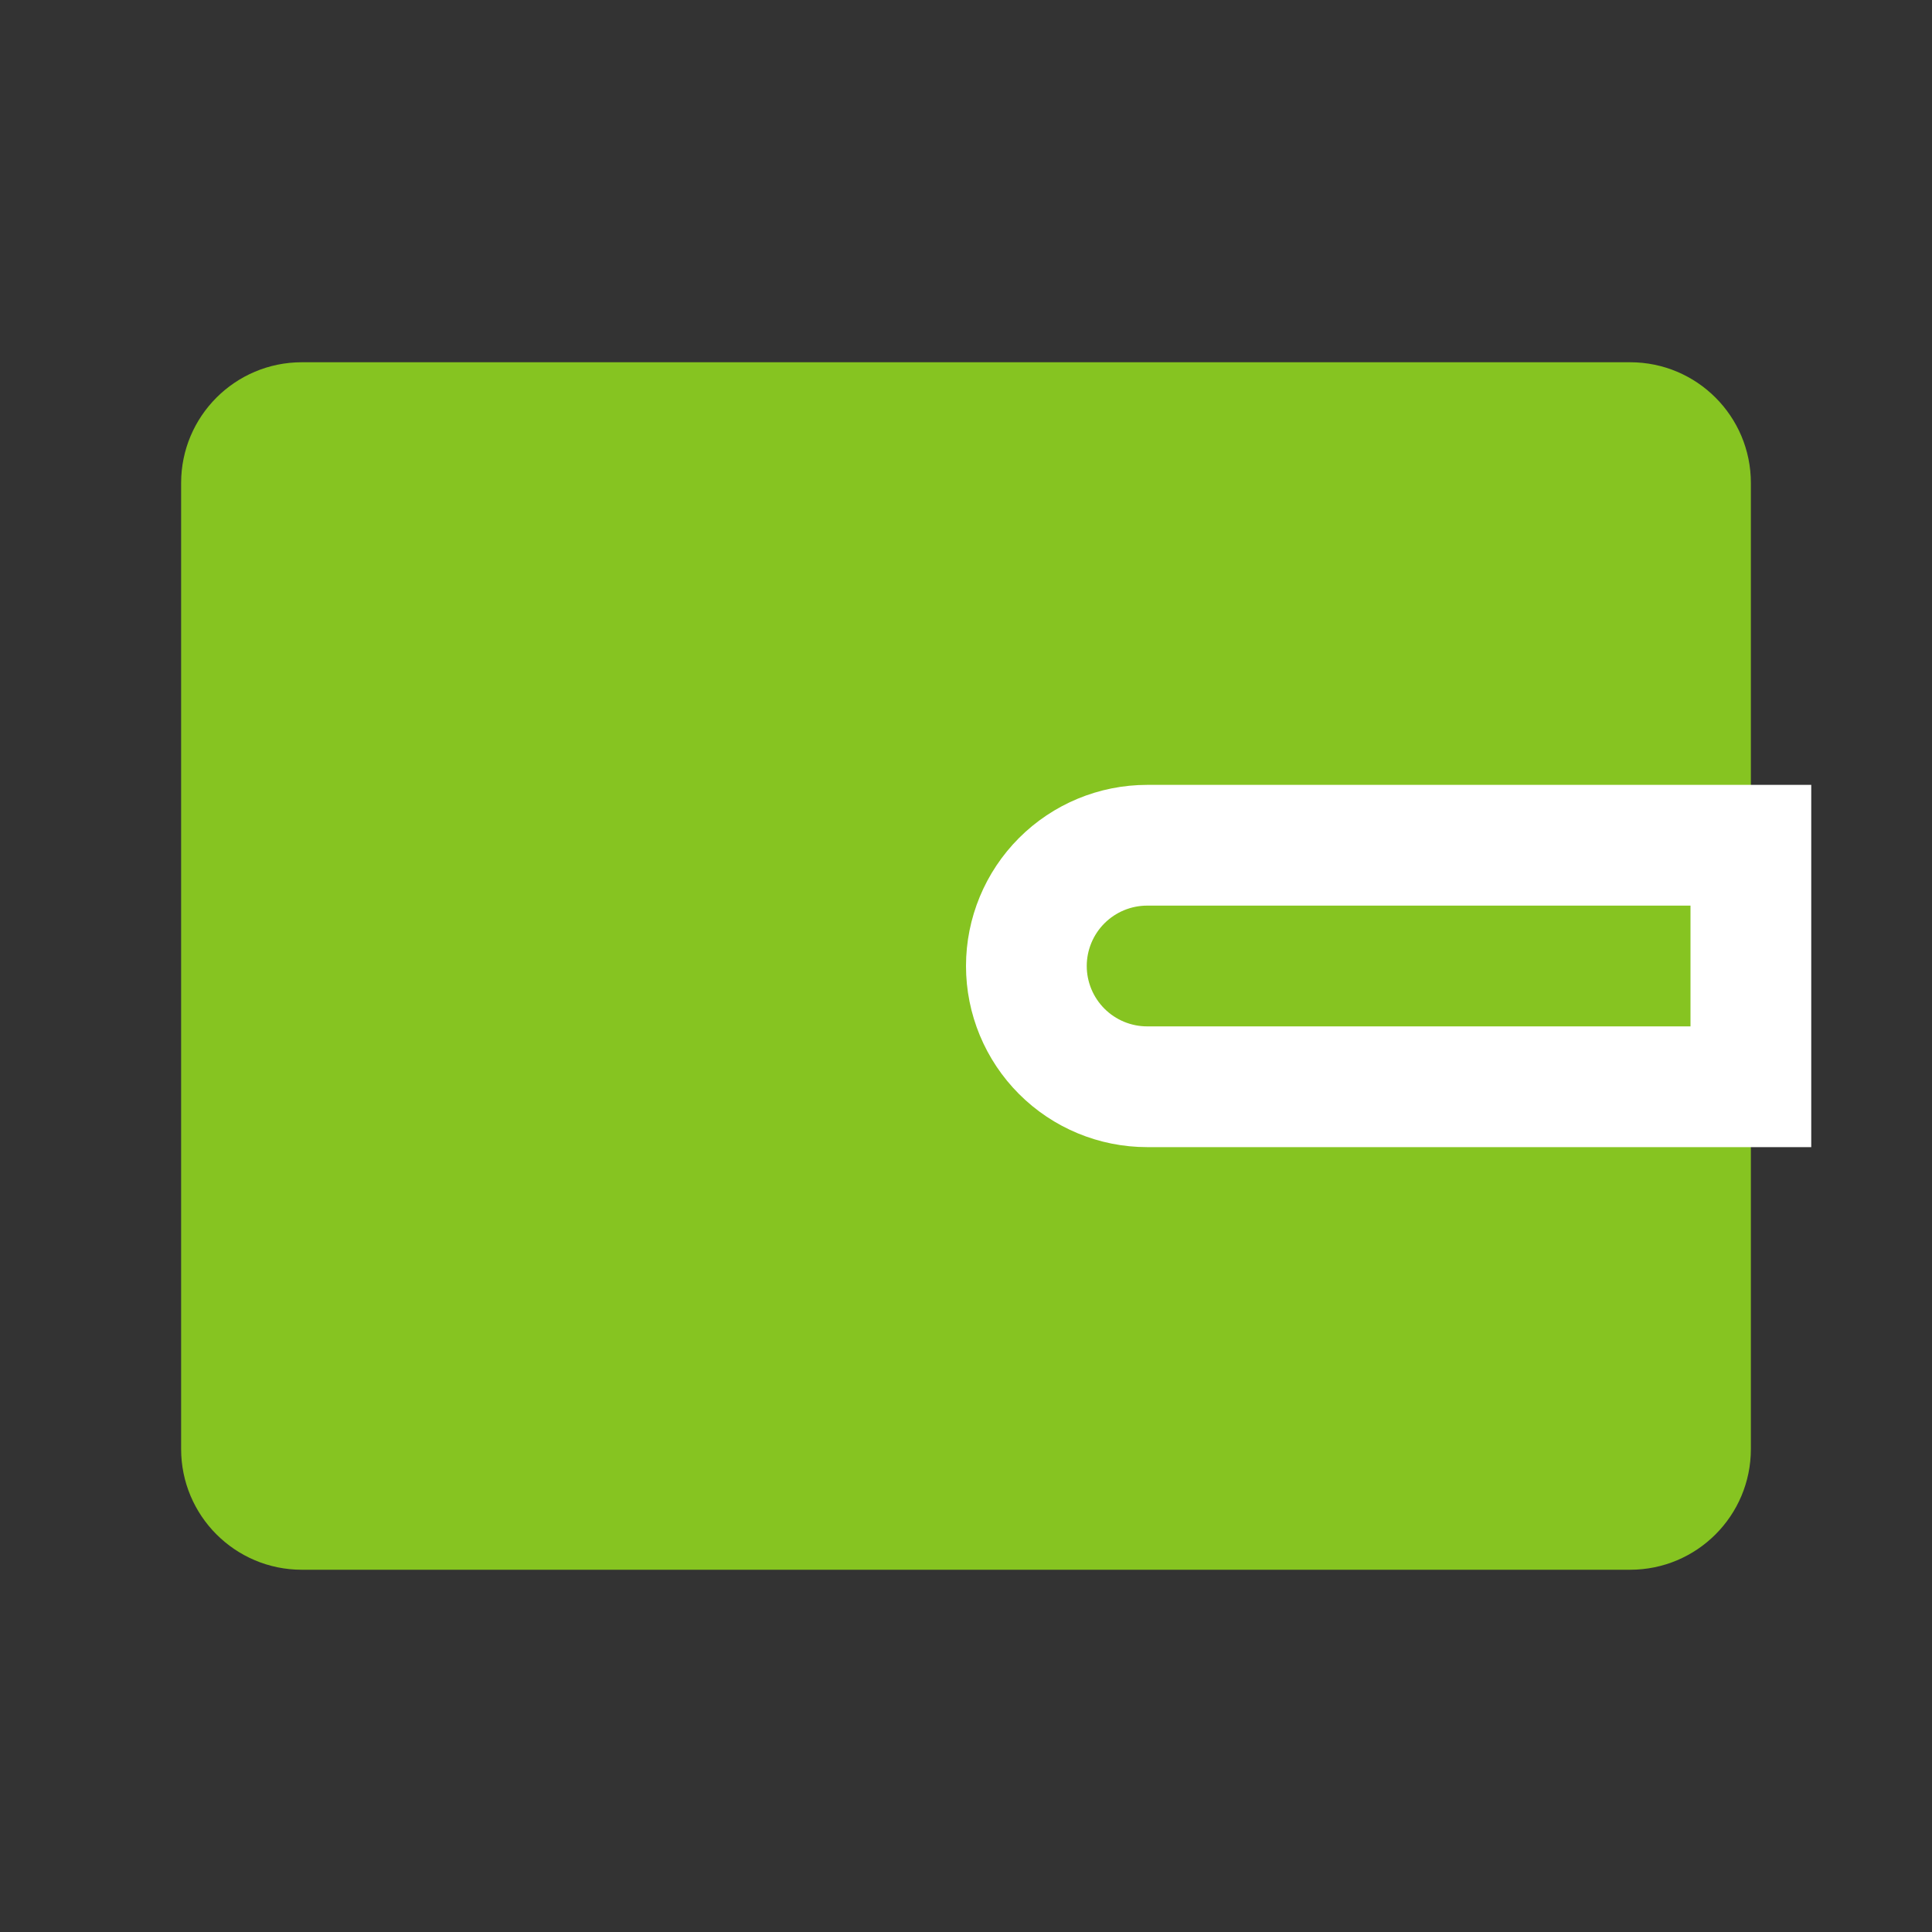 <svg width="32" height="32" viewBox="0 0 32 32" fill="none" xmlns="http://www.w3.org/2000/svg">
<rect x="0" y="0" width="32" height="32" fill="#333333" stroke="none"/>
<path d="M27 6H5C3.895 6 3 6.895 3 8V24C3 25.105 3.895 26 5 26H27C28.105 26 29 25.105 29 24V8C29 6.895 28.105 6 27 6Z" fill="#86C421"/>
<path d="M19 14H29V18H19C18.47 18 17.961 17.789 17.586 17.414C17.211 17.039 17 16.53 17 16V16C17 15.47 17.211 14.961 17.586 14.586C17.961 14.211 18.47 14 19 14V14Z" stroke="white" stroke-width="2" stroke-miterlimit="10" stroke-linecap="round"/>
</svg>
